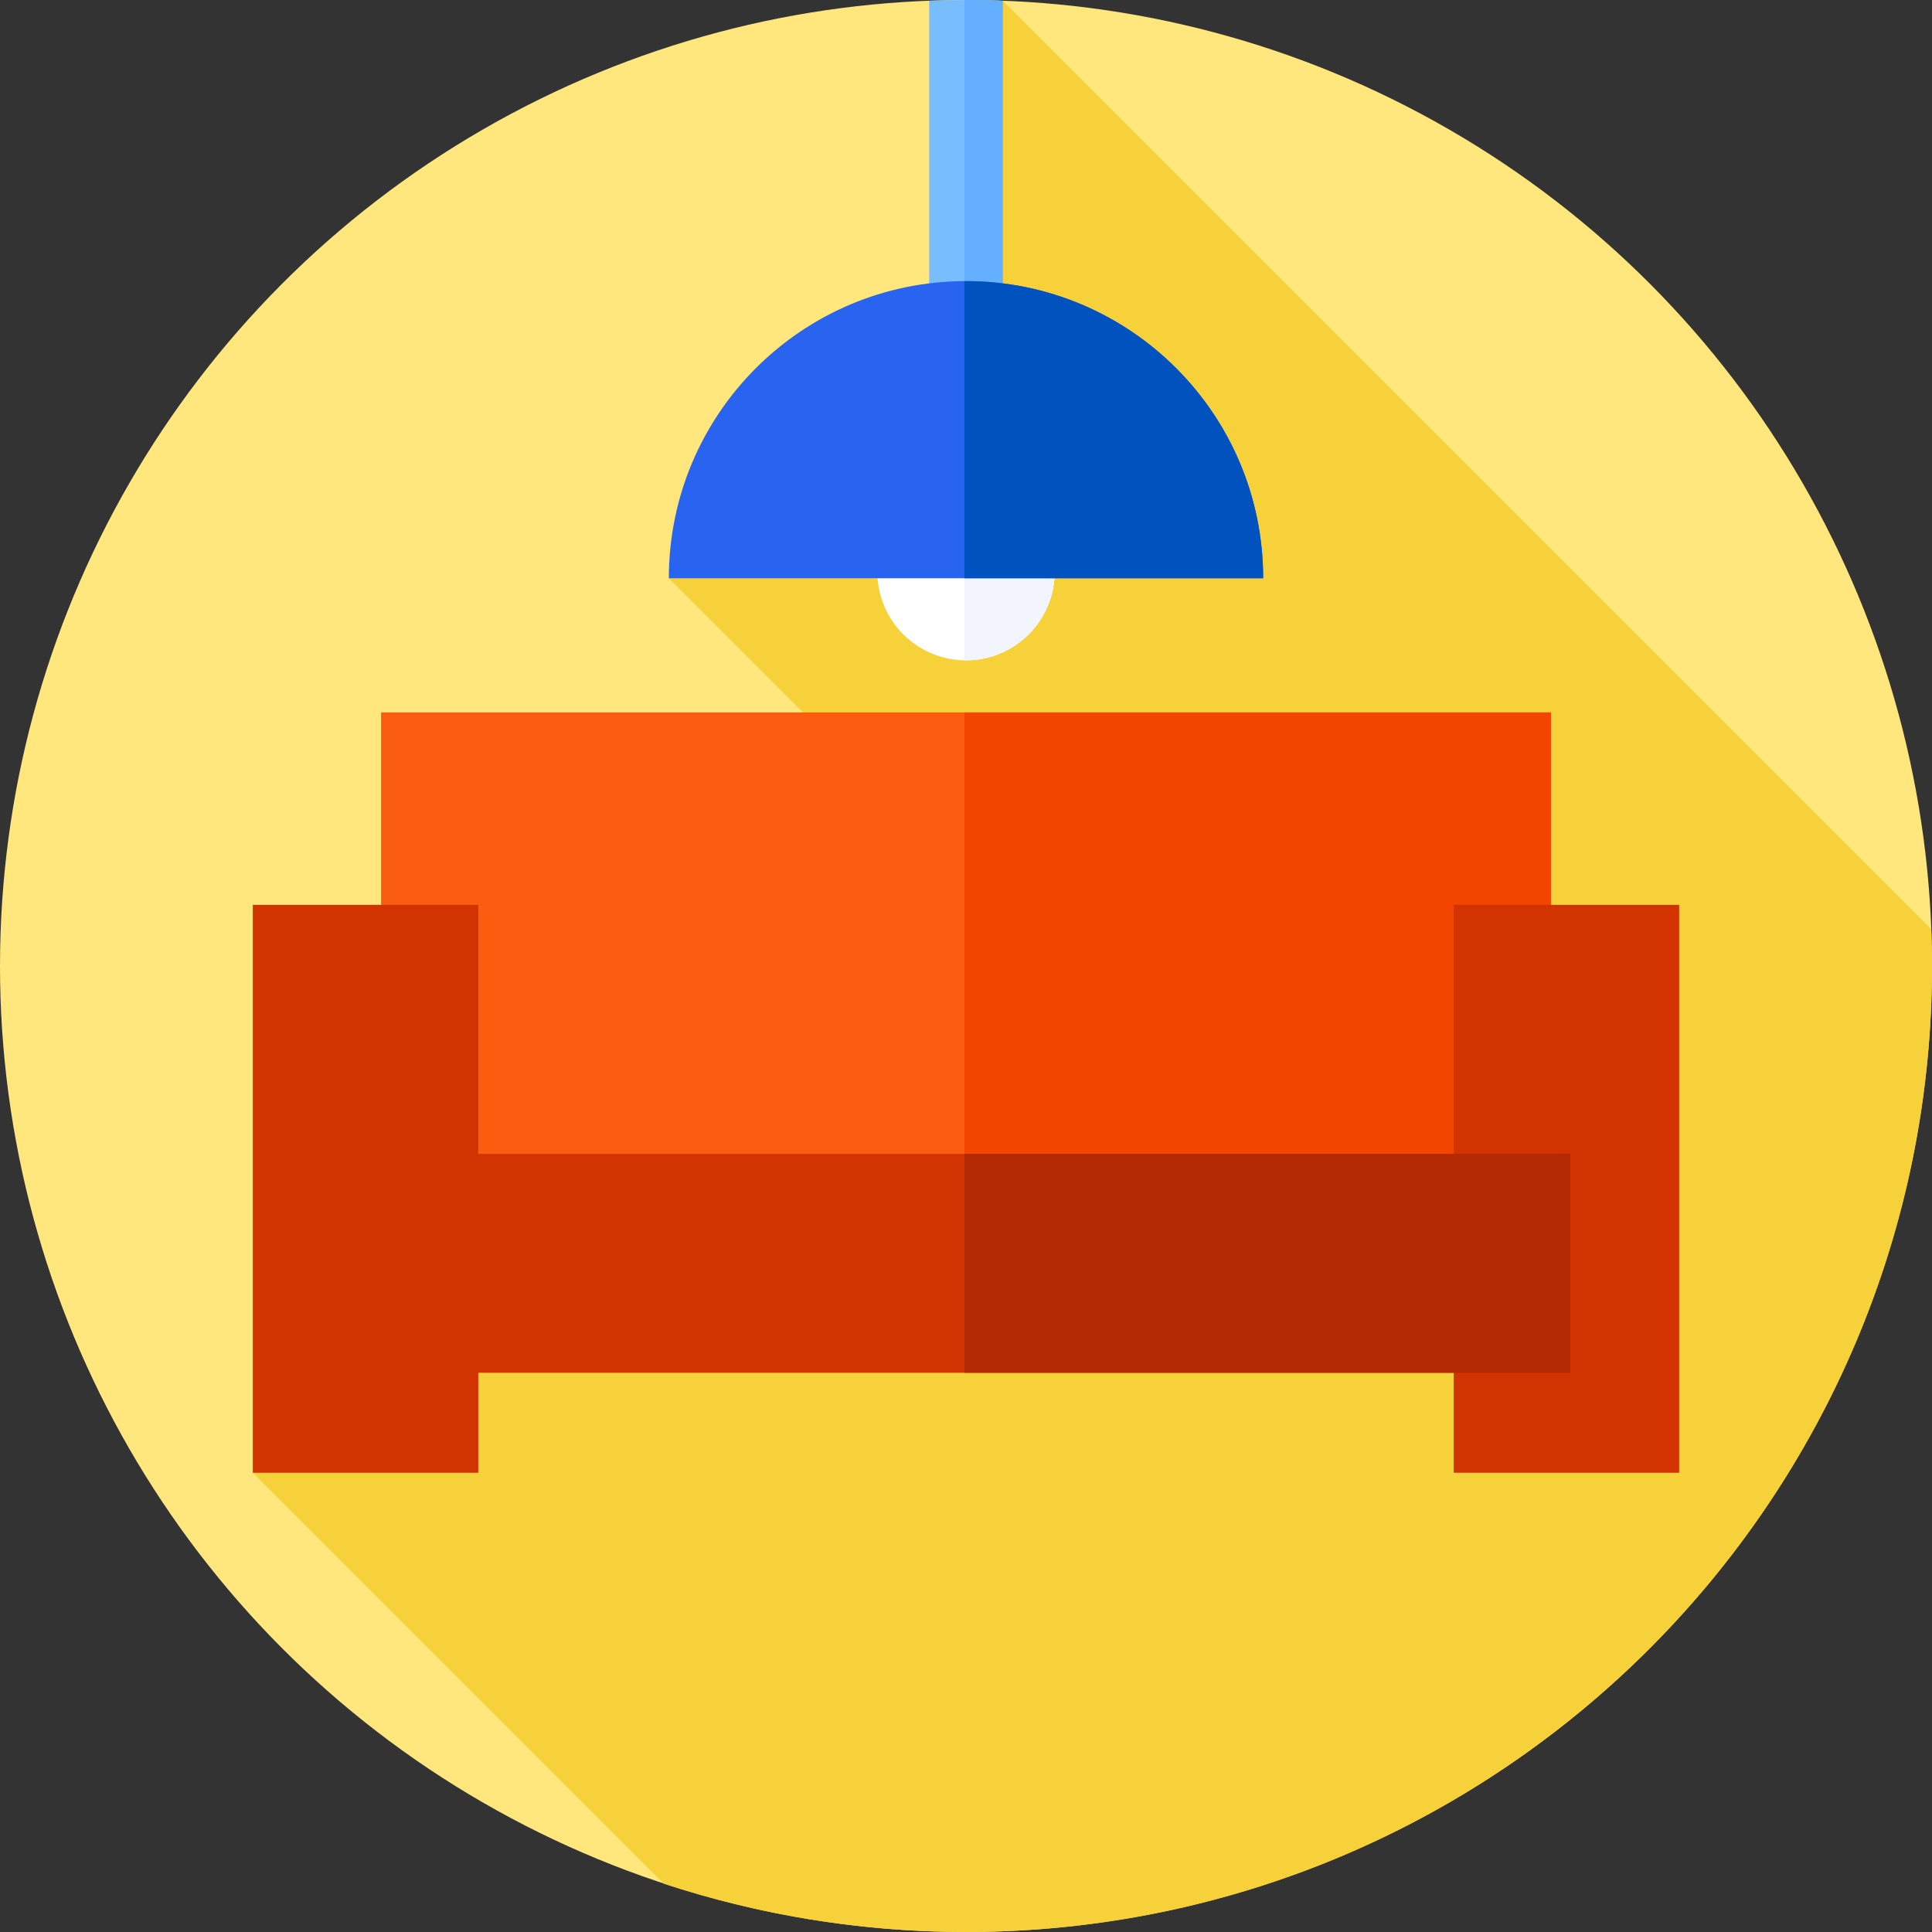 <?xml version="1.0" encoding="iso-8859-1"?>
<!-- Generator: Adobe Illustrator 19.0.0, SVG Export Plug-In . SVG Version: 6.00 Build 0)  -->
<svg version="1.1" id="Capa_1" xmlns="http://www.w3.org/2000/svg" xmlns:xlink="http://www.w3.org/1999/xlink" x="0px" y="0px"
	 viewBox="0 0 512 512" style="enable-background:new 0 0 512 512;" xml:space="preserve">
<rect x="0" y="0" width="512" height="512" fill="#333333" stroke="none"/>
<circle style="fill:#FFE67D;" cx="256" cy="256" r="256"/>
<path style="fill:#F7D139;" d="M512,256c0-3.266-0.082-6.513-0.203-9.75L265.75,0.203L250,128l-72.75,25.25l81.212,81.212
	L67,390.299l108.902,108.902C201.102,507.496,228.023,512,256,512C397.385,512,512,397.385,512,256z"/>
<path style="fill:#78BEFF;" d="M265.75,0.203C262.513,0.082,259.266,0,256,0s-6.513,0.082-9.75,0.203V121.5h19.5V0.203z"/>
<path style="fill:#64AFFF;" d="M265.75,0.203C262.513,0.082,259.266,0,256,0c-0.143,0-0.285,0.004-0.429,0.005V121.5h10.179V0.203z"
	/>
<rect x="101" y="188.8" style="fill:#FA5D0F;" width="310" height="134"/>
<rect x="255.57" y="188.8" style="fill:#F24500;" width="155.43" height="134"/>
<g>
	<rect x="67" y="239.8" style="fill:#D13400;" width="59.746" height="150.5"/>
	<rect x="385.25" y="239.8" style="fill:#D13400;" width="59.746" height="150.5"/>
	<rect x="95.83" y="305.8" style="fill:#D13400;" width="320.34" height="58"/>
</g>
<rect x="255.57" y="305.8" style="fill:#B22904;" width="160.6" height="58"/>
<circle style="fill:#FFFFFF;" cx="256" cy="151.5" r="23.5"/>
<path style="fill:#F2F6FC;" d="M256,128c-0.144,0-0.285,0.008-0.429,0.011v46.979c0.143,0.002,0.285,0.011,0.429,0.011
	c12.979,0,23.5-10.521,23.5-23.5S268.979,128,256,128z"/>
<path style="fill:#2864F0;" d="M177.25,153.25c0-43.492,35.258-78.75,78.75-78.75s78.75,35.258,78.75,78.75H177.25z"/>
<path style="fill:#0053BF;" d="M256,74.5c-0.144,0-0.285,0.01-0.429,0.011v78.739h79.179C334.75,109.758,299.492,74.5,256,74.5z"/>
<g>
</g>
<g>
</g>
<g>
</g>
<g>
</g>
<g>
</g>
<g>
</g>
<g>
</g>
<g>
</g>
<g>
</g>
<g>
</g>
<g>
</g>
<g>
</g>
<g>
</g>
<g>
</g>
<g>
</g>
</svg>
